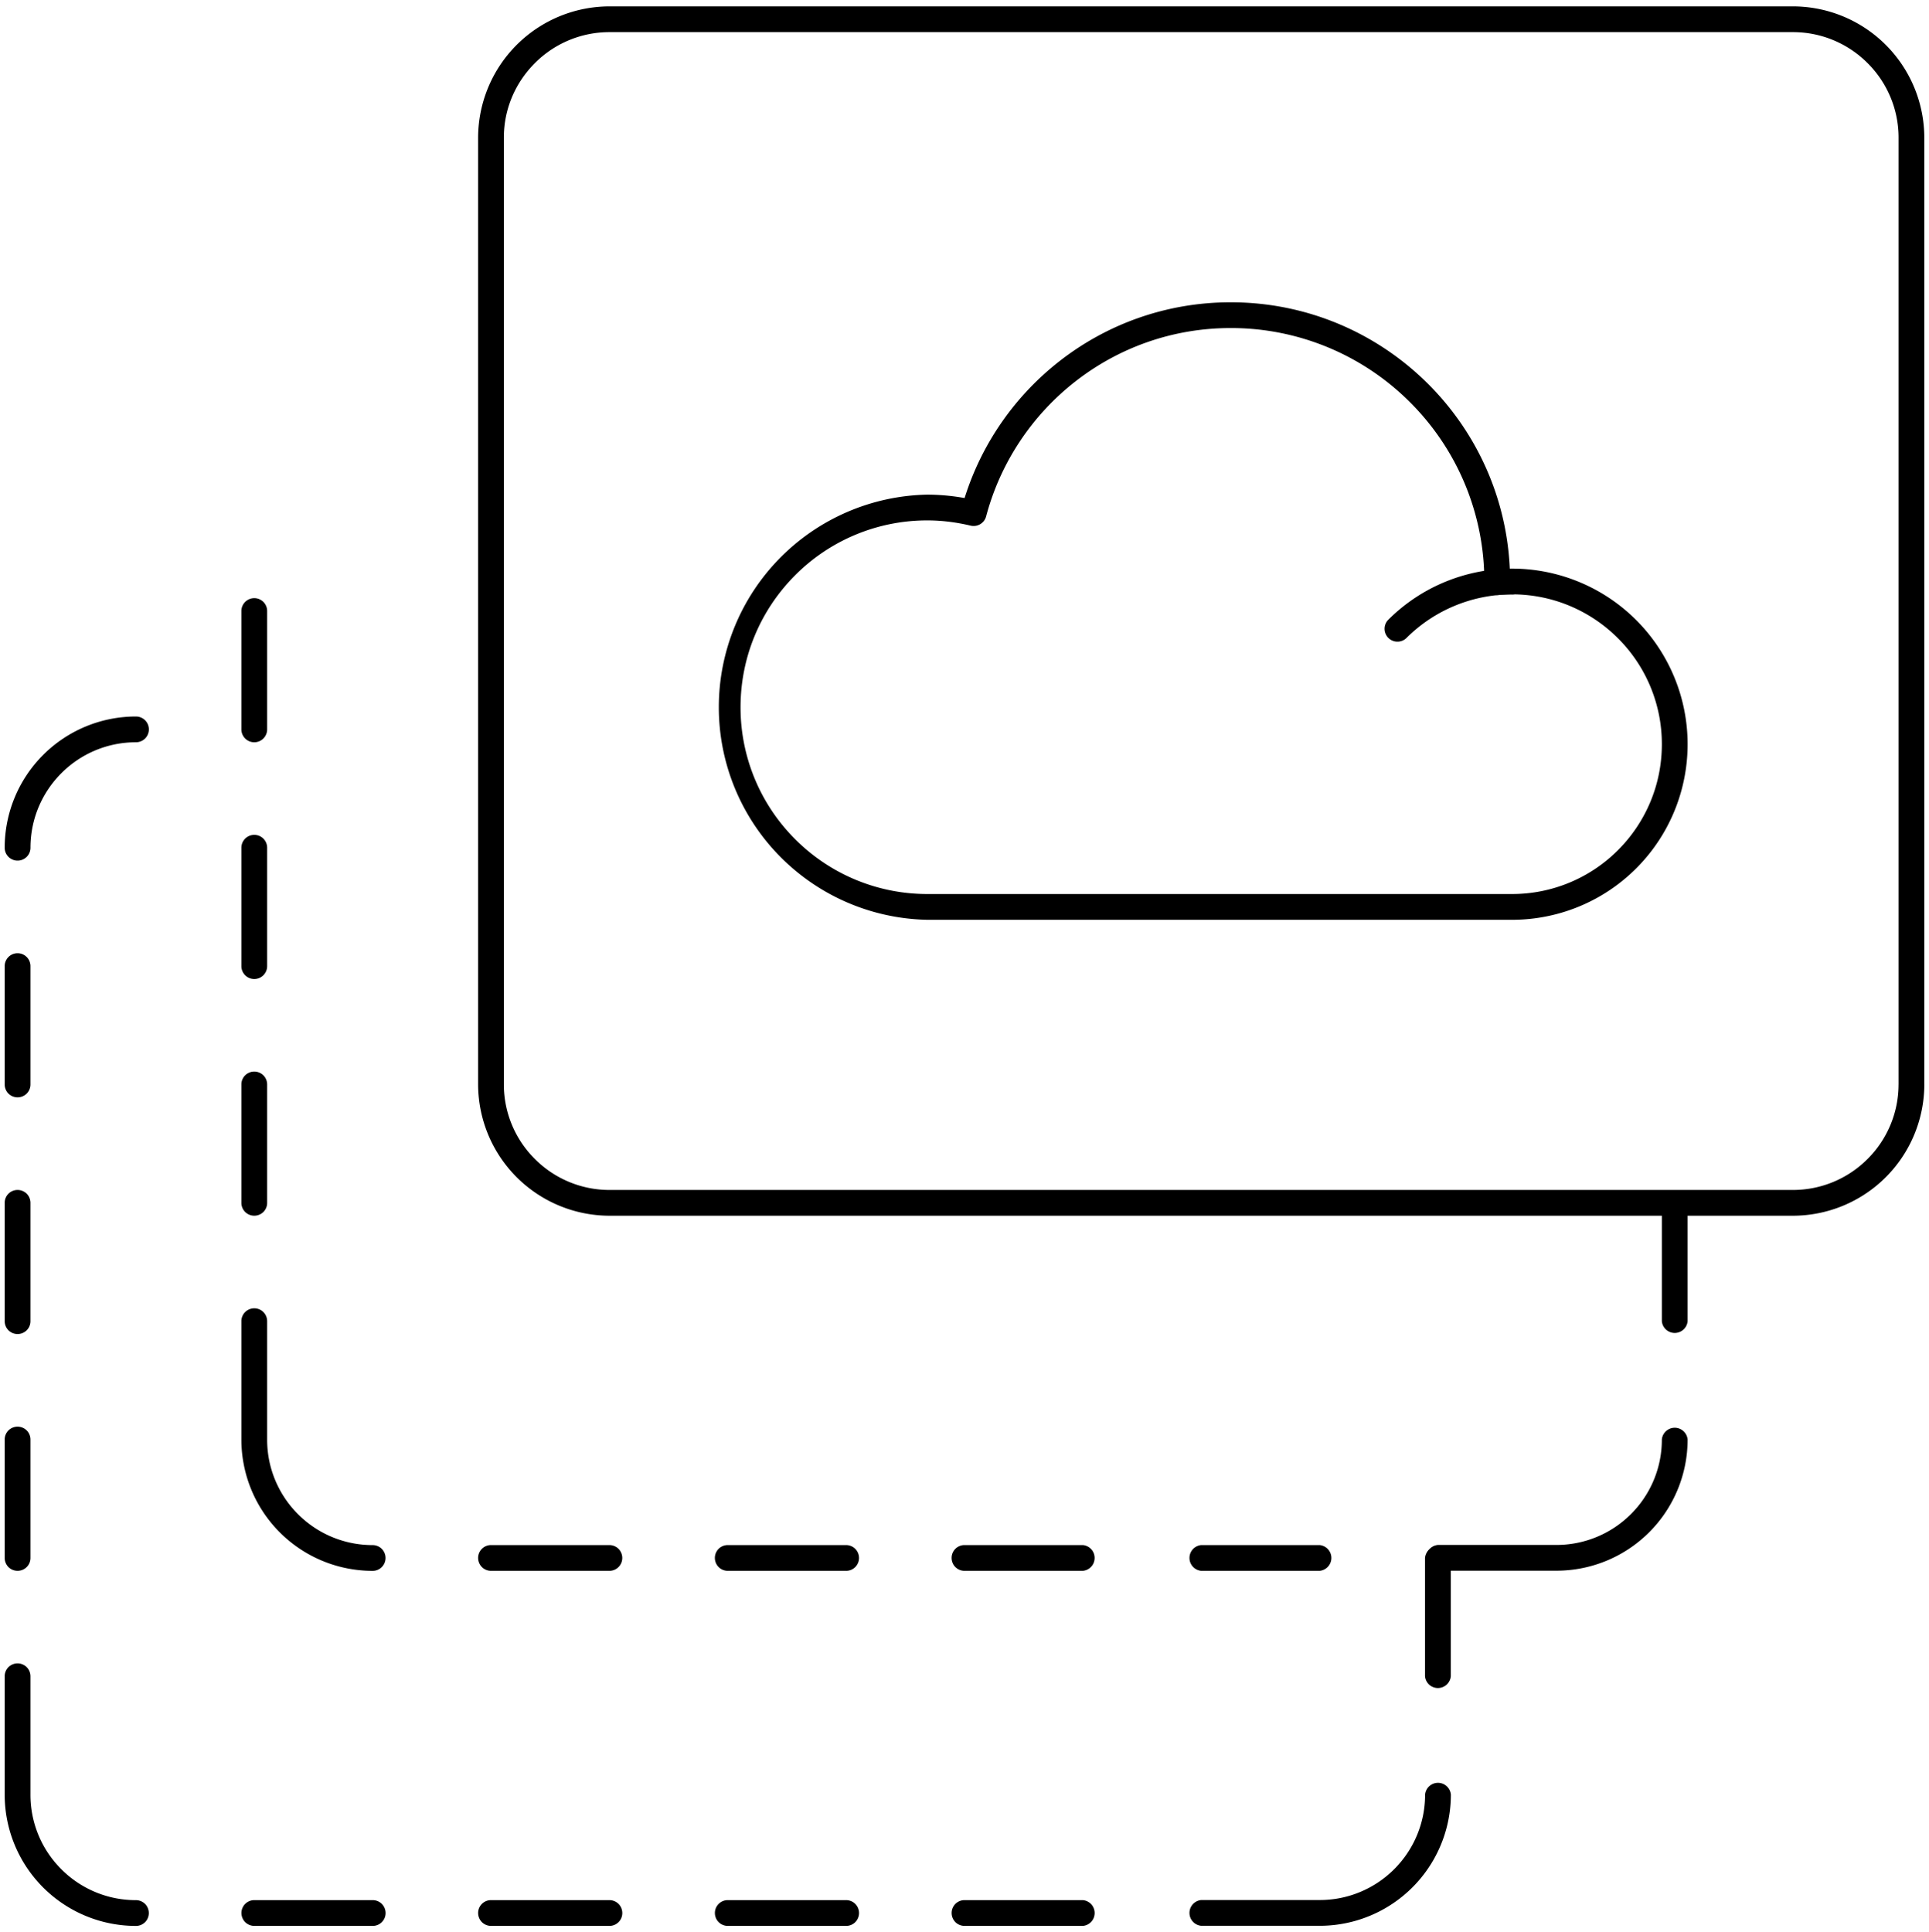 <svg version="1.1" xmlns="http://www.w3.org/2000/svg" x="0" y="0" width="74.886" height="75.016" viewBox="0 0 74.886 75.016" xml:space="preserve"><g id="Layer_2"><path d="M58.7 22.577v-.5a6.787 6.787 0 0 0-4.817 1.996.5.5 0 0 0 .707.706 5.793 5.793 0 0 1 4.11-1.702.504.504 0 0 0 .354-.146.504.504 0 0 0 0-.708.498.498 0 0 0-.354-.146v.5-.5a6.783 6.783 0 0 0-4.817 1.996.5.5 0 0 0 .707.706 5.792 5.792 0 0 1 4.11-1.702.504.504 0 0 0 .354-.146.504.504 0 0 0 0-.708.498.498 0 0 0-.354-.146v.5z"/><path d="M58.697 22.574v-.5c-.212 0-.42.013-.618.03l.044.498h.5v-.025c0-5.987-4.854-10.841-10.846-10.841-5.02.001-9.233 3.421-10.462 8.056l.483.128.114-.487a8.342 8.342 0 0 0-1.909-.23 8.255 8.255 0 0 0 0 16.507h22.693a6.816 6.816 0 0 0 6.819-6.816 6.819 6.819 0 0 0-6.819-6.819v.999c1.609 0 3.061.651 4.115 1.705a5.798 5.798 0 0 1 1.704 4.114c0 1.608-.65 3.059-1.704 4.113a5.8 5.8 0 0 1-4.115 1.703H36.004a7.232 7.232 0 0 1-5.13-2.124 7.227 7.227 0 0 1-2.125-5.126c0-2.006.811-3.817 2.125-5.131a7.226 7.226 0 0 1 5.129-2.125c.574 0 1.135.075 1.681.204a.502.502 0 0 0 .598-.359c1.115-4.205 4.94-7.312 9.495-7.312a9.815 9.815 0 0 1 6.963 2.882 9.807 9.807 0 0 1 2.883 6.958v.025a.503.503 0 0 0 .544.498c.179-.016.359-.026.53-.026v-.499z"/><path d="M74.204 42.105h-.5a4.08 4.08 0 0 1-1.203 2.89 4.087 4.087 0 0 1-2.893 1.203H23.656a4.086 4.086 0 0 1-2.892-1.203 4.076 4.076 0 0 1-1.204-2.89V5.341c0-1.125.459-2.146 1.204-2.891a4.08 4.08 0 0 1 2.892-1.203h45.955a4.08 4.08 0 0 1 2.891 1.203 4.076 4.076 0 0 1 1.203 2.891v36.764h.999V5.341A5.107 5.107 0 0 0 69.61.247H23.656a5.108 5.108 0 0 0-5.095 5.094v36.764a5.108 5.108 0 0 0 5.095 5.093h45.953a5.108 5.108 0 0 0 5.096-5.093h-.501zM9.871 51.292h-.5v4.598a5.096 5.096 0 0 0 5.096 5.095.498.498 0 0 0 .5-.5c0-.132-.053-.261-.146-.354s-.222-.146-.354-.146a4.084 4.084 0 0 1-2.896-1.199 4.081 4.081 0 0 1-1.2-2.896v-4.598a.504.504 0 0 0-.146-.354.504.504 0 0 0-.708 0 .498.498 0 0 0-.146.354h.5-.5v4.598a5.096 5.096 0 0 0 5.096 5.095.498.498 0 0 0 .5-.5c0-.132-.053-.261-.146-.354s-.222-.146-.354-.146a4.084 4.084 0 0 1-2.896-1.199 4.081 4.081 0 0 1-1.2-2.896v-4.598a.504.504 0 0 0-.146-.354.504.504 0 0 0-.708 0 .498.498 0 0 0-.146.354h.5zm45.95 9.187v.5h4.599a5.094 5.094 0 0 0 5.095-5.092.502.502 0 0 0-1 0 4.078 4.078 0 0 1-1.2 2.894 4.083 4.083 0 0 1-2.895 1.198h-4.599a.502.502 0 0 0 0 1v-.5.5h4.599a5.094 5.094 0 0 0 5.095-5.092.502.502 0 0 0-1 0 4.078 4.078 0 0 1-1.2 2.894 4.083 4.083 0 0 1-2.895 1.198h-4.599a.502.502 0 0 0 0 1v-.5zM9.871 23.722h-.5v4.595a.5.5 0 1 0 1 0v-4.595a.5.5 0 1 0-1 0h.5-.5v4.595a.5.5 0 1 0 1 0v-4.595a.5.5 0 1 0-1 0h.5zm0 9.19h-.5v4.596a.5.5 0 1 0 1 0v-4.596a.5.5 0 1 0-1 0h.5-.5v4.596a.5.5 0 1 0 1 0v-4.596a.5.5 0 1 0-1 0h.5zm0 9.189h-.5v4.597c0 .132.053.261.146.354a.504.504 0 0 0 .708 0 .498.498 0 0 0 .146-.354v-4.597a.504.504 0 0 0-.146-.354.504.504 0 0 0-.708 0 .498.498 0 0 0-.146.354h.5-.5v4.597c0 .132.053.261.146.354a.504.504 0 0 0 .708 0 .498.498 0 0 0 .146-.354v-4.597a.504.504 0 0 0-.146-.354.504.504 0 0 0-.708 0 .498.498 0 0 0-.146.354h.5z"/><path d="M65.015 46.698h-.5v4.594a.502.502 0 0 0 1 0v-4.594a.502.502 0 0 0-1 0h.5-.5v4.594a.502.502 0 0 0 1 0v-4.594a.502.502 0 0 0-1 0h.5zm-9.194 13.786h-.5v4.593a.502.502 0 0 0 1 0v-4.593a.502.502 0 0 0-1 0h.5-.5v4.593a.502.502 0 0 0 1 0v-4.593a.502.502 0 0 0-1 0h.5zm-36.759 0v.5h4.595a.498.498 0 0 0 .5-.5c0-.132-.053-.261-.146-.354s-.222-.146-.354-.146h-4.595a.498.498 0 0 0-.5.5c0 .132.053.261.146.354s.222.146.354.146v-.5.5h4.595a.498.498 0 0 0 .5-.5c0-.132-.053-.261-.146-.354s-.222-.146-.354-.146h-4.595a.498.498 0 0 0-.5.5c0 .132.053.261.146.354s.222.146.354.146v-.5zm9.19 0v.5h4.596a.498.498 0 0 0 .5-.5c0-.132-.053-.261-.146-.354s-.222-.146-.354-.146h-4.596a.498.498 0 0 0-.5.5c0 .132.053.261.146.354s.222.146.354.146v-.5.5h4.596a.498.498 0 0 0 .5-.5c0-.132-.053-.261-.146-.354s-.222-.146-.354-.146h-4.596a.498.498 0 0 0-.5.5c0 .132.053.261.146.354s.222.146.354.146v-.5zm9.191 0v.5h4.594a.502.502 0 0 0 0-1h-4.594a.498.498 0 0 0-.5.5c0 .132.053.261.146.354s.222.146.354.146v-.5.5h4.594a.502.502 0 0 0 0-1h-4.594a.498.498 0 0 0-.5.5c0 .132.053.261.146.354s.222.146.354.146v-.5zm9.191 0v.5h4.594a.502.502 0 0 0 0-1h-4.594a.502.502 0 0 0 0 1v-.5.5h4.594a.502.502 0 0 0 0-1h-4.594a.502.502 0 0 0 0 1v-.5zM5.277 28.317v-.5a5.095 5.095 0 0 0-5.095 5.095.5.5 0 1 0 1 0c0-1.132.458-2.152 1.2-2.895a4.08 4.08 0 0 1 2.896-1.2.5.5 0 1 0 0-1v.5-.5a5.095 5.095 0 0 0-5.095 5.095.5.5 0 1 0 1 0c0-1.132.458-2.152 1.2-2.895a4.08 4.08 0 0 1 2.896-1.2.5.5 0 1 0 0-1v.5zM.682 65.077h-.5v4.598a5.096 5.096 0 0 0 5.095 5.095.498.498 0 0 0 .5-.5c0-.132-.053-.261-.146-.354s-.222-.146-.354-.146a4.081 4.081 0 0 1-2.896-1.2 4.076 4.076 0 0 1-1.199-2.895v-4.598a.504.504 0 0 0-.146-.354.504.504 0 0 0-.708 0 .498.498 0 0 0-.146.354h.5-.5v4.598a5.096 5.096 0 0 0 5.095 5.095.498.498 0 0 0 .5-.5c0-.132-.053-.261-.146-.354s-.222-.146-.354-.146a4.081 4.081 0 0 1-2.896-1.2 4.076 4.076 0 0 1-1.199-2.895v-4.598a.504.504 0 0 0-.146-.354.504.504 0 0 0-.708 0 .498.498 0 0 0-.146.354h.5zm45.952 9.188v.5h4.596a5.093 5.093 0 0 0 5.094-5.093.502.502 0 0 0-1 0 4.078 4.078 0 0 1-1.199 2.895 4.08 4.08 0 0 1-2.895 1.198h-4.596a.502.502 0 0 0 0 1v-.5.5h4.596a5.093 5.093 0 0 0 5.094-5.093.502.502 0 0 0-1 0 4.078 4.078 0 0 1-1.199 2.895 4.08 4.08 0 0 1-2.895 1.198h-4.596a.502.502 0 0 0 0 1v-.5zM.682 37.507h-.5v4.595c0 .132.053.261.146.354a.504.504 0 0 0 .708 0 .498.498 0 0 0 .146-.354v-4.595a.5.5 0 1 0-1 0h.5-.5v4.595c0 .132.053.261.146.354a.504.504 0 0 0 .708 0 .498.498 0 0 0 .146-.354v-4.595a.5.5 0 1 0-1 0h.5zm0 9.19h-.5v4.595c0 .132.053.261.146.354a.504.504 0 0 0 .708 0 .498.498 0 0 0 .146-.354v-4.595a.504.504 0 0 0-.146-.354.504.504 0 0 0-.708 0 .498.498 0 0 0-.146.354h.5-.5v4.595c0 .132.053.261.146.354a.504.504 0 0 0 .708 0 .498.498 0 0 0 .146-.354v-4.595a.504.504 0 0 0-.146-.354.504.504 0 0 0-.708 0 .498.498 0 0 0-.146.354h.5zm0 9.19h-.5v4.597c0 .132.053.261.146.354a.504.504 0 0 0 .708 0 .498.498 0 0 0 .146-.354v-4.597a.504.504 0 0 0-.146-.354.504.504 0 0 0-.708 0 .498.498 0 0 0-.146.354h.5-.5v4.597c0 .132.053.261.146.354a.504.504 0 0 0 .708 0 .498.498 0 0 0 .146-.354v-4.597a.504.504 0 0 0-.146-.354.504.504 0 0 0-.708 0 .498.498 0 0 0-.146.354h.5zm9.191 18.382v.5h4.596a.498.498 0 0 0 .5-.5c0-.132-.053-.261-.146-.354s-.222-.146-.354-.146H9.873a.498.498 0 0 0-.5.5c0 .132.053.261.146.354s.222.146.354.146v-.5.5h4.596a.498.498 0 0 0 .5-.5c0-.132-.053-.261-.146-.354s-.222-.146-.354-.146H9.873a.498.498 0 0 0-.5.5c0 .132.053.261.146.354s.222.146.354.146v-.5zm9.189 0v.5h4.596a.498.498 0 0 0 .5-.5c0-.132-.053-.261-.146-.354s-.222-.146-.354-.146h-4.596a.498.498 0 0 0-.5.5c0 .132.053.261.146.354s.222.146.354.146v-.5.5h4.596a.498.498 0 0 0 .5-.5c0-.132-.053-.261-.146-.354s-.222-.146-.354-.146h-4.596a.498.498 0 0 0-.5.5c0 .132.053.261.146.354s.222.146.354.146v-.5zm9.191 0v.5h4.596a.498.498 0 0 0 .5-.5c0-.132-.053-.261-.146-.354s-.222-.146-.354-.146h-4.596a.498.498 0 0 0-.5.5c0 .132.053.261.146.354s.222.146.354.146v-.5.5h4.596a.498.498 0 0 0 .5-.5c0-.132-.053-.261-.146-.354s-.222-.146-.354-.146h-4.596a.498.498 0 0 0-.5.5c0 .132.053.261.146.354s.222.146.354.146v-.5zm9.191 0v.5h4.594a.502.502 0 0 0 0-1h-4.594a.498.498 0 0 0-.5.5c0 .132.053.261.146.354s.222.146.354.146v-.5.5h4.594a.502.502 0 0 0 0-1h-4.594a.498.498 0 0 0-.5.5c0 .132.053.261.146.354s.222.146.354.146v-.5z"/></g></svg>